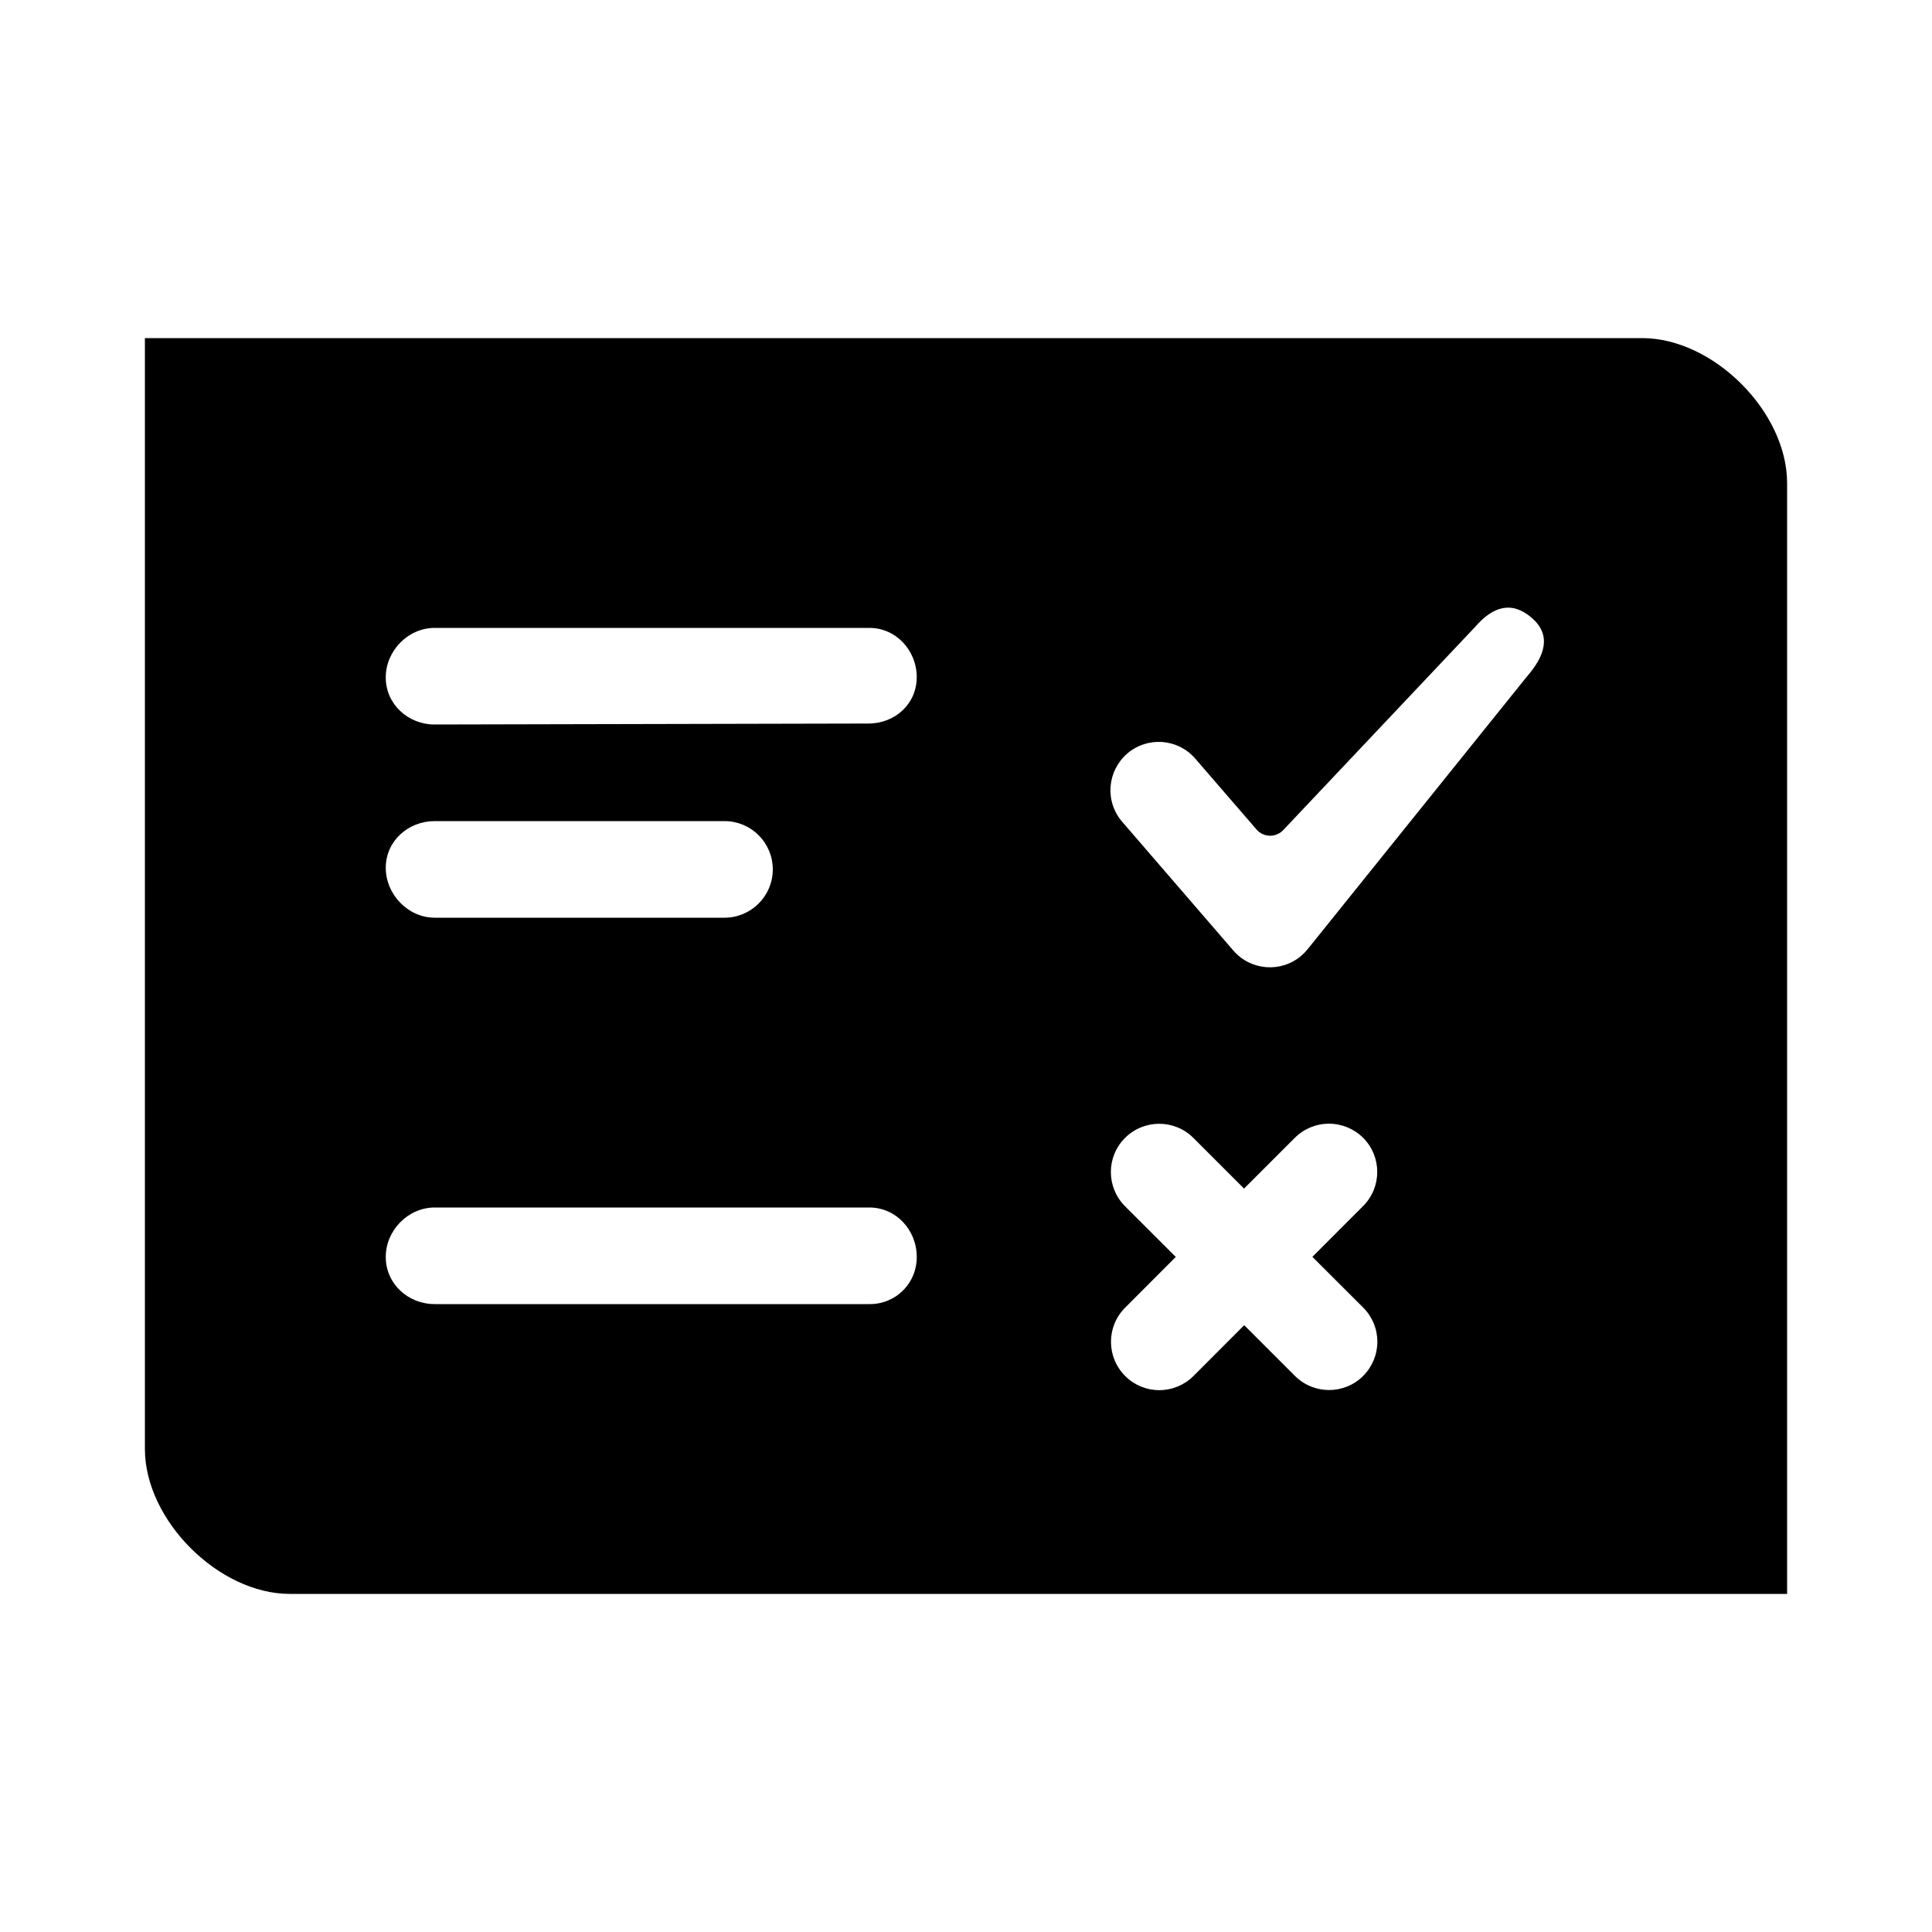 <svg width="24" height="24" viewBox="0 0 24 24" fill="currentColor" xmlns="http://www.w3.org/2000/svg">
<path fill-rule="evenodd" clip-rule="evenodd" d="M20.4 4.2H1.8V18C1.8 18.884 2.716 19.8 3.6 19.8H22.2V6C22.2 5.116 21.284 4.2 20.4 4.2ZM4.792 10.78C4.792 10.449 5.069 10.2 5.4 10.2H9C9.159 10.2 9.312 10.263 9.424 10.376C9.537 10.488 9.6 10.641 9.6 10.8C9.6 11.131 9.331 11.4 9 11.4H5.4C5.069 11.4 4.792 11.111 4.792 10.78ZM11.388 15.612C11.39 15.769 11.329 15.919 11.218 16.03C11.107 16.141 10.957 16.202 10.8 16.2H5.4C5.068 16.2 4.792 15.947 4.792 15.615C4.792 15.284 5.069 15 5.4 15H10.8C11.132 15 11.388 15.281 11.388 15.612ZM11.388 8.412C11.388 8.743 11.12 8.988 10.788 8.988L5.4 9C5.068 9 4.792 8.747 4.792 8.416C4.792 8.084 5.069 7.8 5.4 7.8H10.8C11.132 7.8 11.388 8.081 11.388 8.412ZM16.934 17.092C16.7 17.326 16.321 17.326 16.086 17.092L15.456 16.462L14.826 17.093C14.713 17.206 14.56 17.269 14.401 17.269C14.242 17.269 14.089 17.206 13.977 17.093C13.743 16.859 13.742 16.479 13.976 16.245L14.606 15.614L13.976 14.985C13.741 14.75 13.741 14.37 13.975 14.136C14.209 13.902 14.589 13.901 14.824 14.135L15.454 14.765L16.084 14.135C16.197 14.022 16.349 13.959 16.509 13.959C16.668 13.959 16.82 14.022 16.933 14.134C17.167 14.368 17.167 14.748 16.933 14.982L16.303 15.613L16.934 16.243C17.047 16.356 17.11 16.508 17.11 16.667C17.11 16.826 17.047 16.979 16.934 17.092ZM18.969 8.403L16.241 11.795C16.219 11.822 16.194 11.848 16.167 11.871C15.916 12.087 15.538 12.059 15.321 11.808L13.94 10.208C13.836 10.088 13.784 9.931 13.796 9.772C13.808 9.613 13.882 9.466 14.002 9.362C14.253 9.145 14.632 9.173 14.848 9.424L15.608 10.303C15.65 10.353 15.712 10.381 15.777 10.382C15.843 10.382 15.905 10.353 15.948 10.304L18.328 7.784C18.545 7.534 18.78 7.459 19.03 7.677C19.28 7.895 19.186 8.154 18.969 8.403Z" fill="currentColor"/>
</svg>
